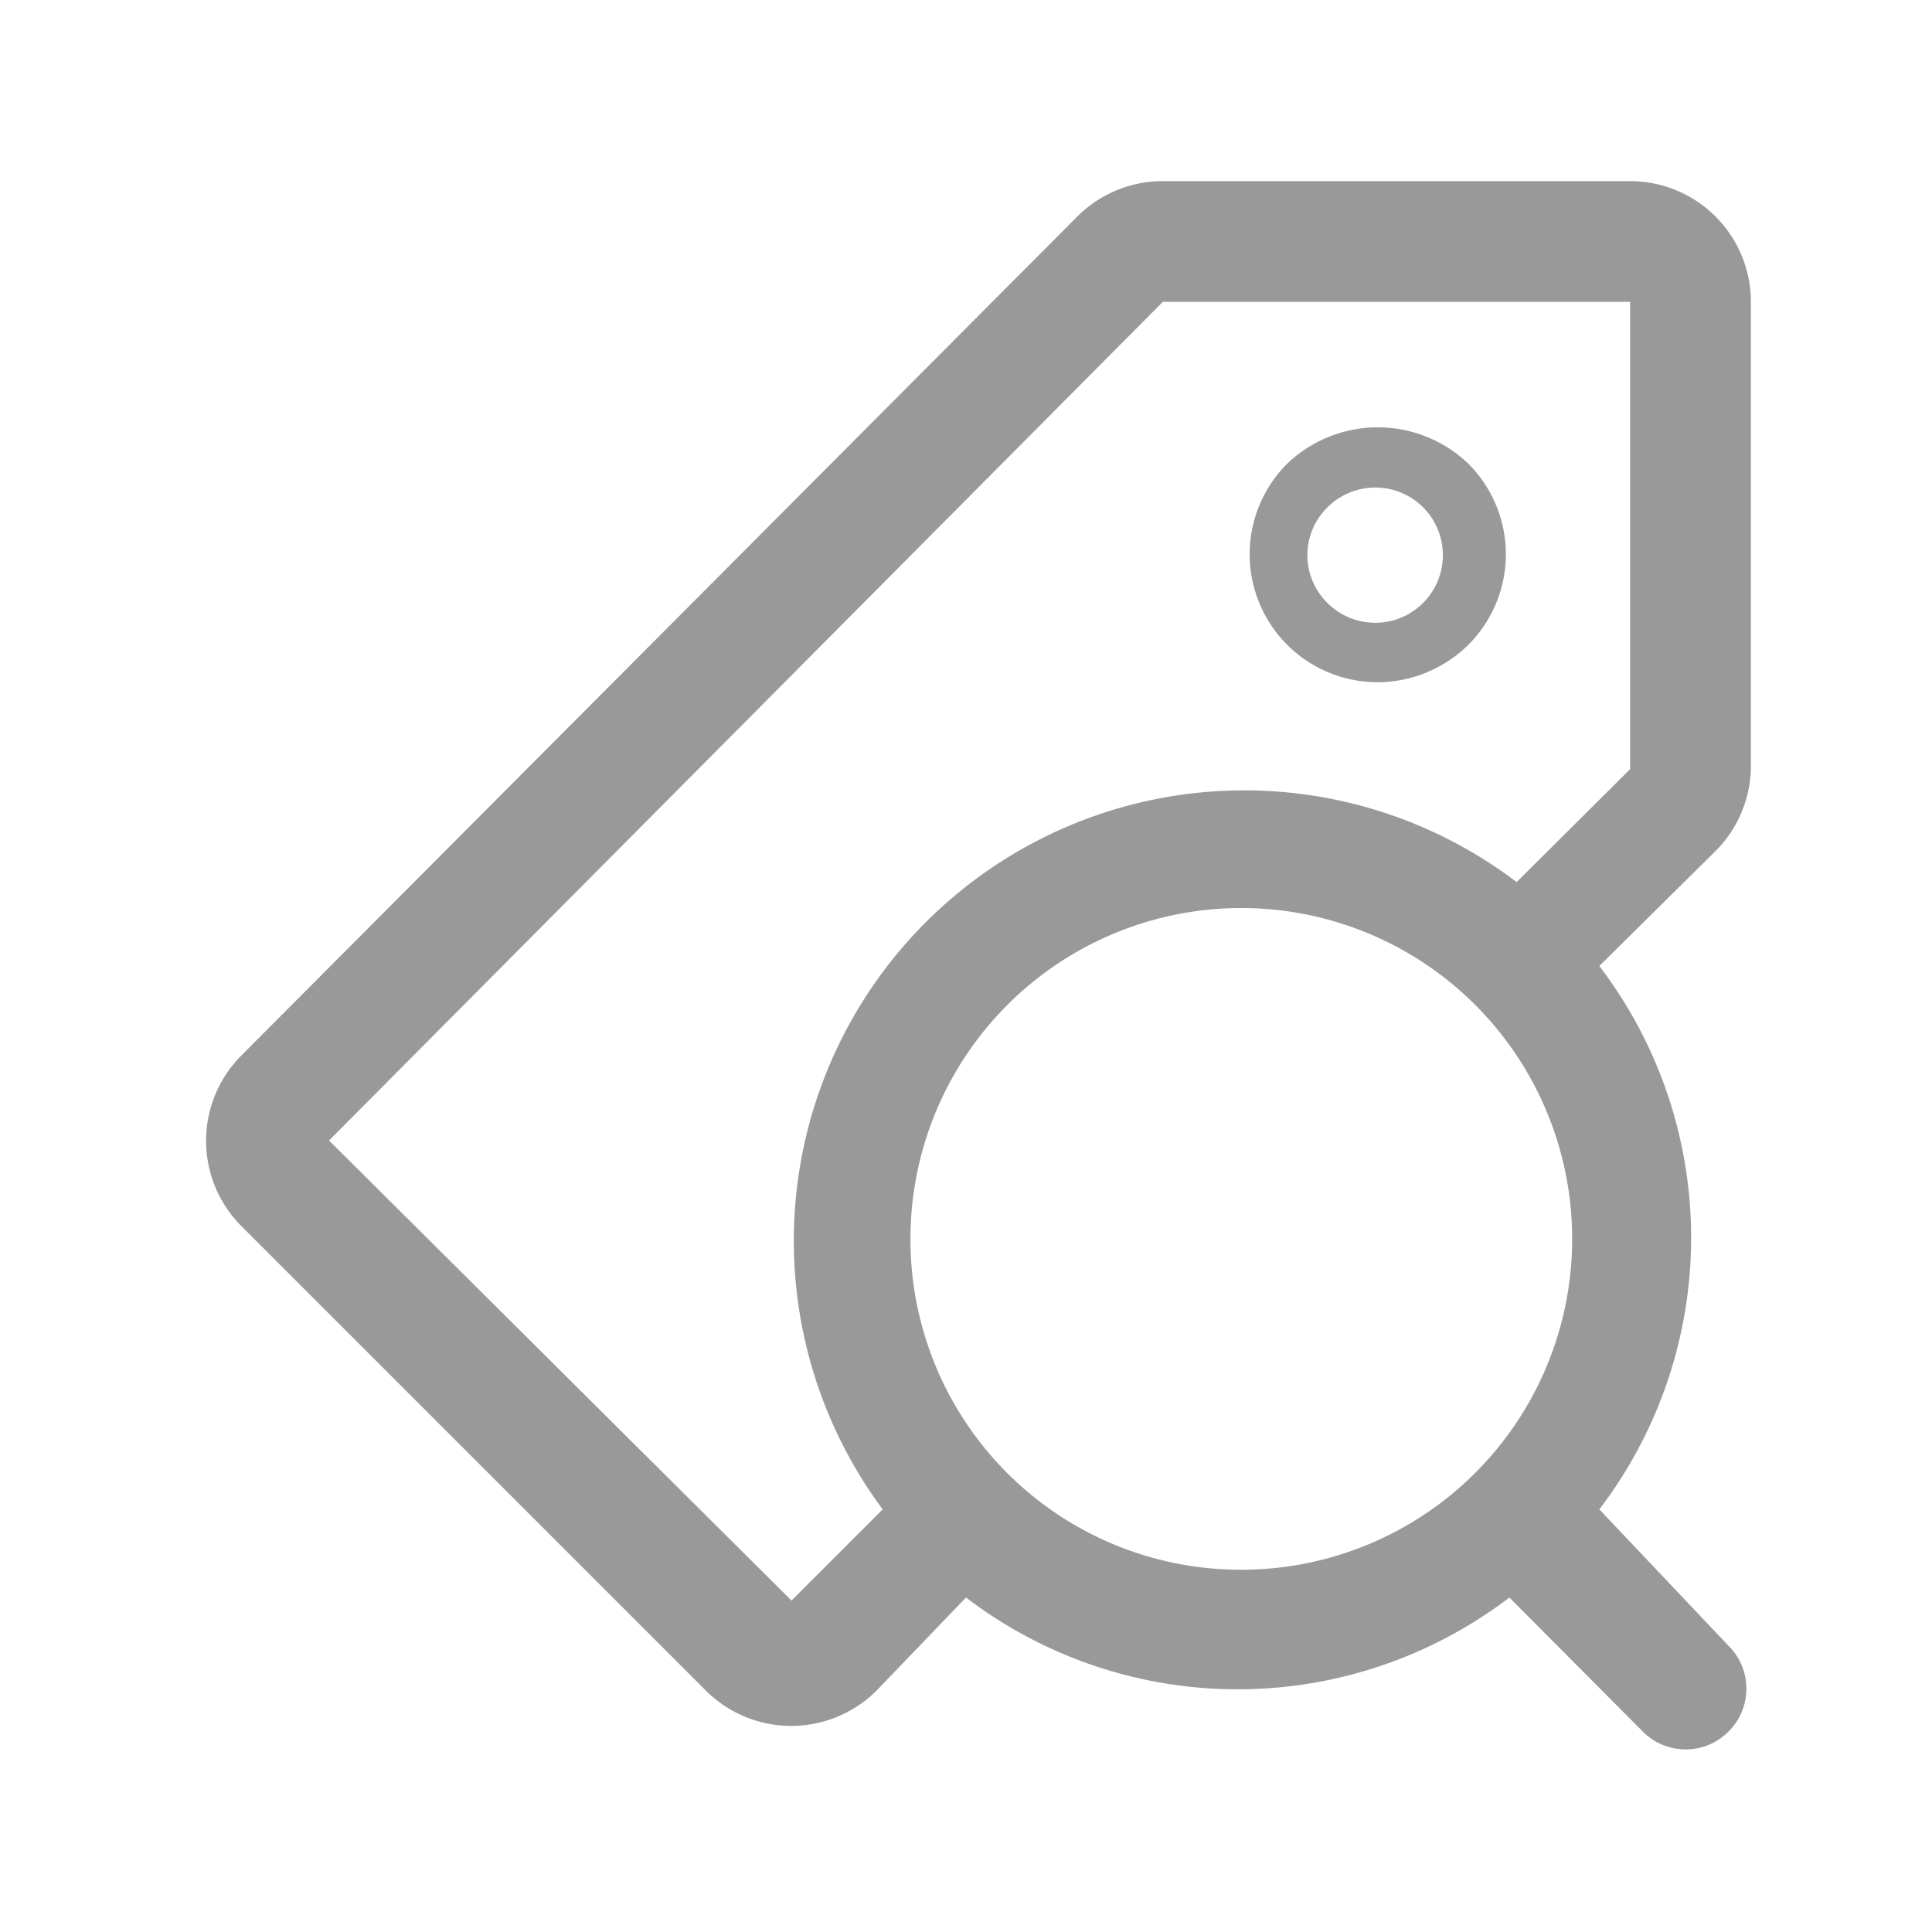 <svg xmlns="http://www.w3.org/2000/svg" viewBox="0 0 32 32"><defs><style>.cls-1{fill:none;}.cls-2{fill:#999;}</style></defs><title>Navigation_Display_SearchProduct_32px</title><g id="Square"><rect class="cls-1" width="32" height="32"/></g><g id="Name"><path class="cls-2" d="M27,3H19.26a2,2,0,0,0-1.42.59L4,17.48a2,2,0,0,0,0,2.83L11.69,28a2,2,0,0,0,2.83,0L16,26.46a7.42,7.42,0,0,0,9,0l2.21,2.22a1,1,0,0,0,1.42,0,1,1,0,0,0,0-1.42L26.49,25a7.42,7.42,0,0,0,0-9l1.89-1.87A2,2,0,0,0,29,12.74V5A2,2,0,0,0,27,3ZM15.08,20.51A5.48,5.48,0,1,1,20.55,26,5.47,5.47,0,0,1,15.08,20.51ZM27,12.74l-1.88,1.87A7.46,7.46,0,0,0,14.62,25l-1.51,1.51L5.45,18.89,19.26,5H27Z"/><path class="cls-2" d="M22.82,11.3a2.15,2.15,0,0,0,1.5-.62,2.12,2.12,0,0,0,0-3,2.17,2.17,0,0,0-3,0,2.12,2.12,0,0,0,1.5,3.62ZM22,8.39A1.12,1.12,0,1,1,22,10,1.11,1.11,0,0,1,22,8.39Z"/></g></svg>
